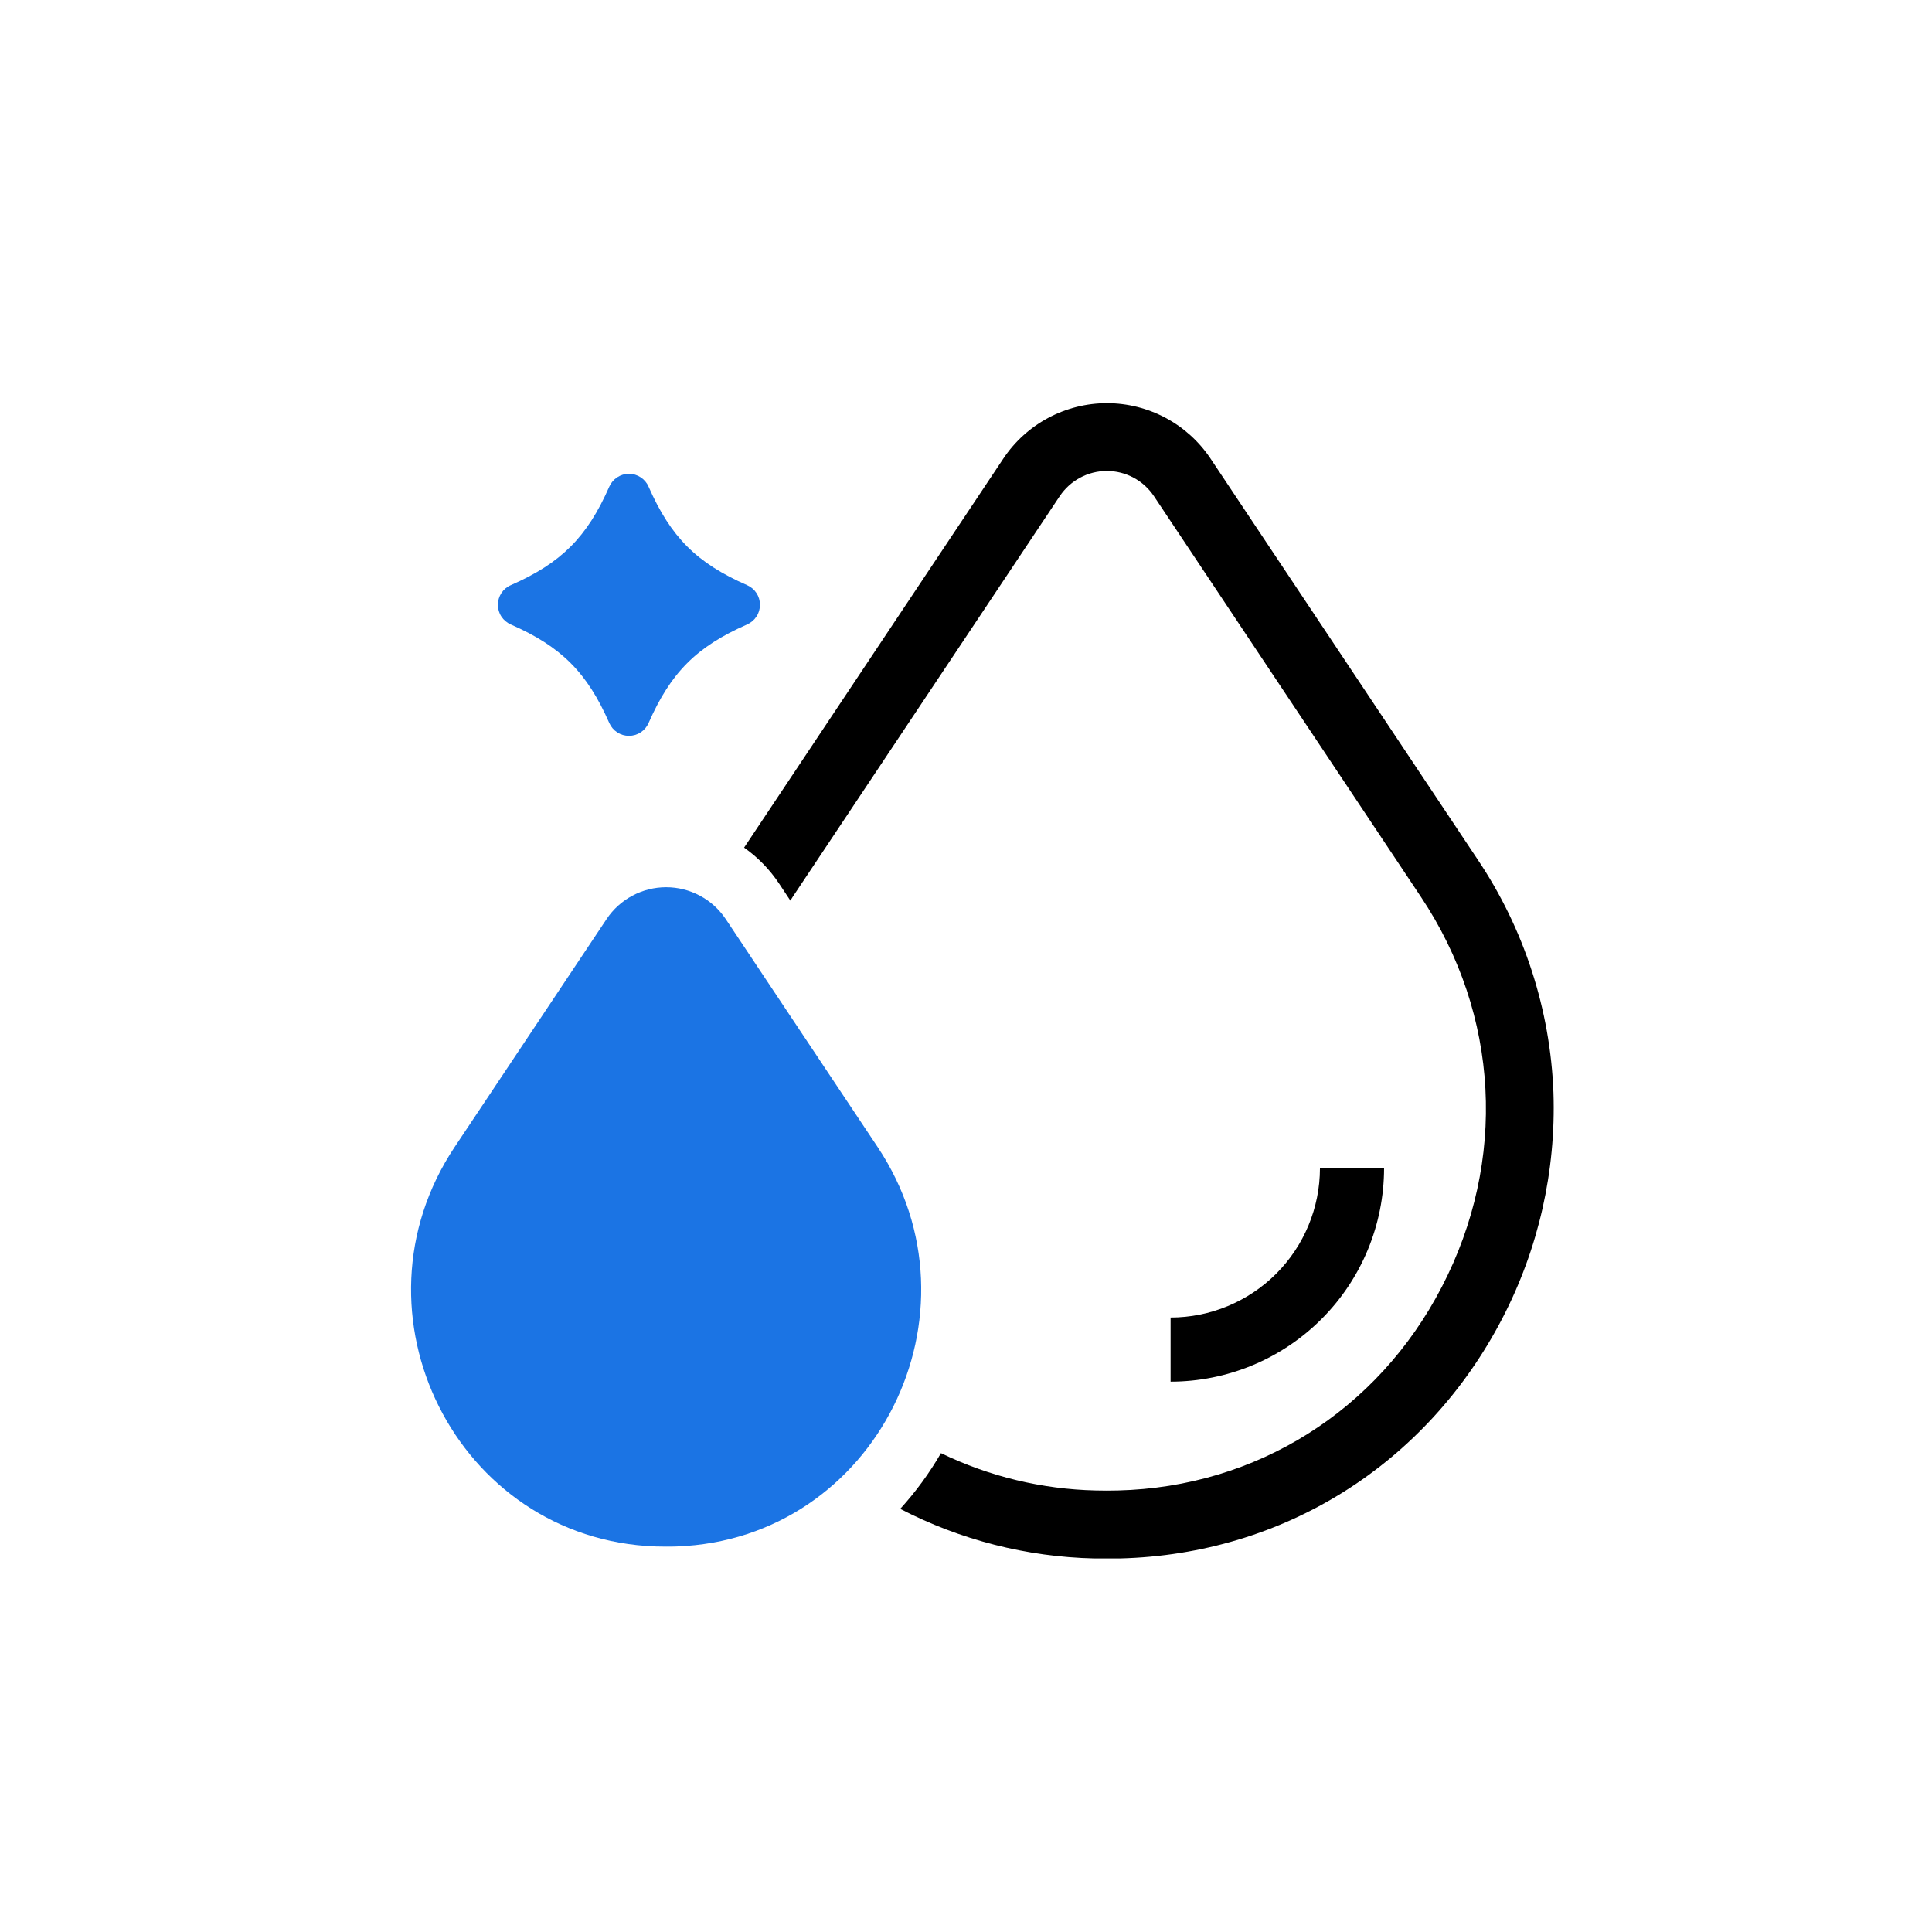 <svg width="48" height="48" viewBox="0 0 48 48" fill="none" xmlns="http://www.w3.org/2000/svg">
<path d="M21.806 28.5L18.029 22.832C17.866 22.589 17.646 22.39 17.388 22.253C17.13 22.115 16.843 22.043 16.55 22.043C16.258 22.043 15.97 22.115 15.712 22.253C15.454 22.39 15.234 22.589 15.072 22.832L11.294 28.5C8.546 32.625 11.335 38.24 16.287 38.421C16.374 38.421 16.462 38.425 16.55 38.425C16.638 38.425 16.727 38.425 16.814 38.421C21.766 38.242 24.553 32.625 21.806 28.5Z" fill="#1B74E4"/>
<path d="M38.595 27.148C38.517 25.078 37.864 23.07 36.709 21.35L30.075 11.393C29.792 10.97 29.41 10.623 28.961 10.383C28.512 10.143 28.011 10.017 27.501 10.017C26.992 10.017 26.491 10.143 26.042 10.383C25.593 10.623 25.21 10.97 24.928 11.393L18.487 21.059C18.829 21.3 19.123 21.602 19.355 21.95L19.637 22.376L19.695 22.282L26.329 12.326C26.458 12.134 26.632 11.976 26.836 11.867C27.04 11.758 27.268 11.701 27.499 11.701C27.73 11.701 27.958 11.758 28.162 11.867C28.366 11.976 28.54 12.134 28.669 12.326L35.302 22.282C37.256 25.214 37.449 28.837 35.82 31.975C34.226 35.054 31.215 36.944 27.775 37.03C27.588 37.035 27.406 37.035 27.222 37.03C25.889 37 24.578 36.684 23.378 36.103C23.091 36.599 22.752 37.063 22.366 37.487C23.858 38.26 25.507 38.681 27.187 38.719C27.293 38.719 27.399 38.719 27.506 38.719C27.613 38.719 27.719 38.719 27.825 38.719C31.888 38.616 35.44 36.385 37.325 32.754C38.223 31.026 38.66 29.095 38.595 27.148Z" fill="black"/>
<path d="M12.691 15.515C13.944 16.065 14.587 16.708 15.137 17.962C15.179 18.057 15.247 18.138 15.334 18.195C15.421 18.252 15.522 18.282 15.626 18.282C15.73 18.282 15.831 18.252 15.918 18.195C16.005 18.138 16.073 18.057 16.114 17.962C16.665 16.708 17.308 16.065 18.561 15.515C18.656 15.473 18.737 15.405 18.794 15.318C18.851 15.232 18.881 15.13 18.881 15.026C18.881 14.922 18.851 14.821 18.794 14.734C18.737 14.647 18.656 14.579 18.561 14.538C17.308 13.988 16.665 13.344 16.114 12.092C16.073 11.997 16.005 11.916 15.918 11.859C15.831 11.802 15.73 11.771 15.626 11.771C15.522 11.771 15.421 11.802 15.334 11.859C15.247 11.916 15.179 11.997 15.137 12.092C14.587 13.344 13.944 13.988 12.691 14.538C12.595 14.579 12.514 14.647 12.457 14.734C12.4 14.821 12.37 14.922 12.37 15.026C12.37 15.13 12.4 15.232 12.457 15.318C12.514 15.405 12.595 15.473 12.691 15.515Z" fill="#1B74E4"/>
<path d="M32.794 29.023C32.793 30.007 32.401 30.95 31.706 31.646C31.01 32.341 30.067 32.733 29.083 32.734V34.327C30.489 34.326 31.838 33.767 32.832 32.772C33.827 31.778 34.386 30.429 34.387 29.023H32.794Z" fill="black"/>
</svg>
